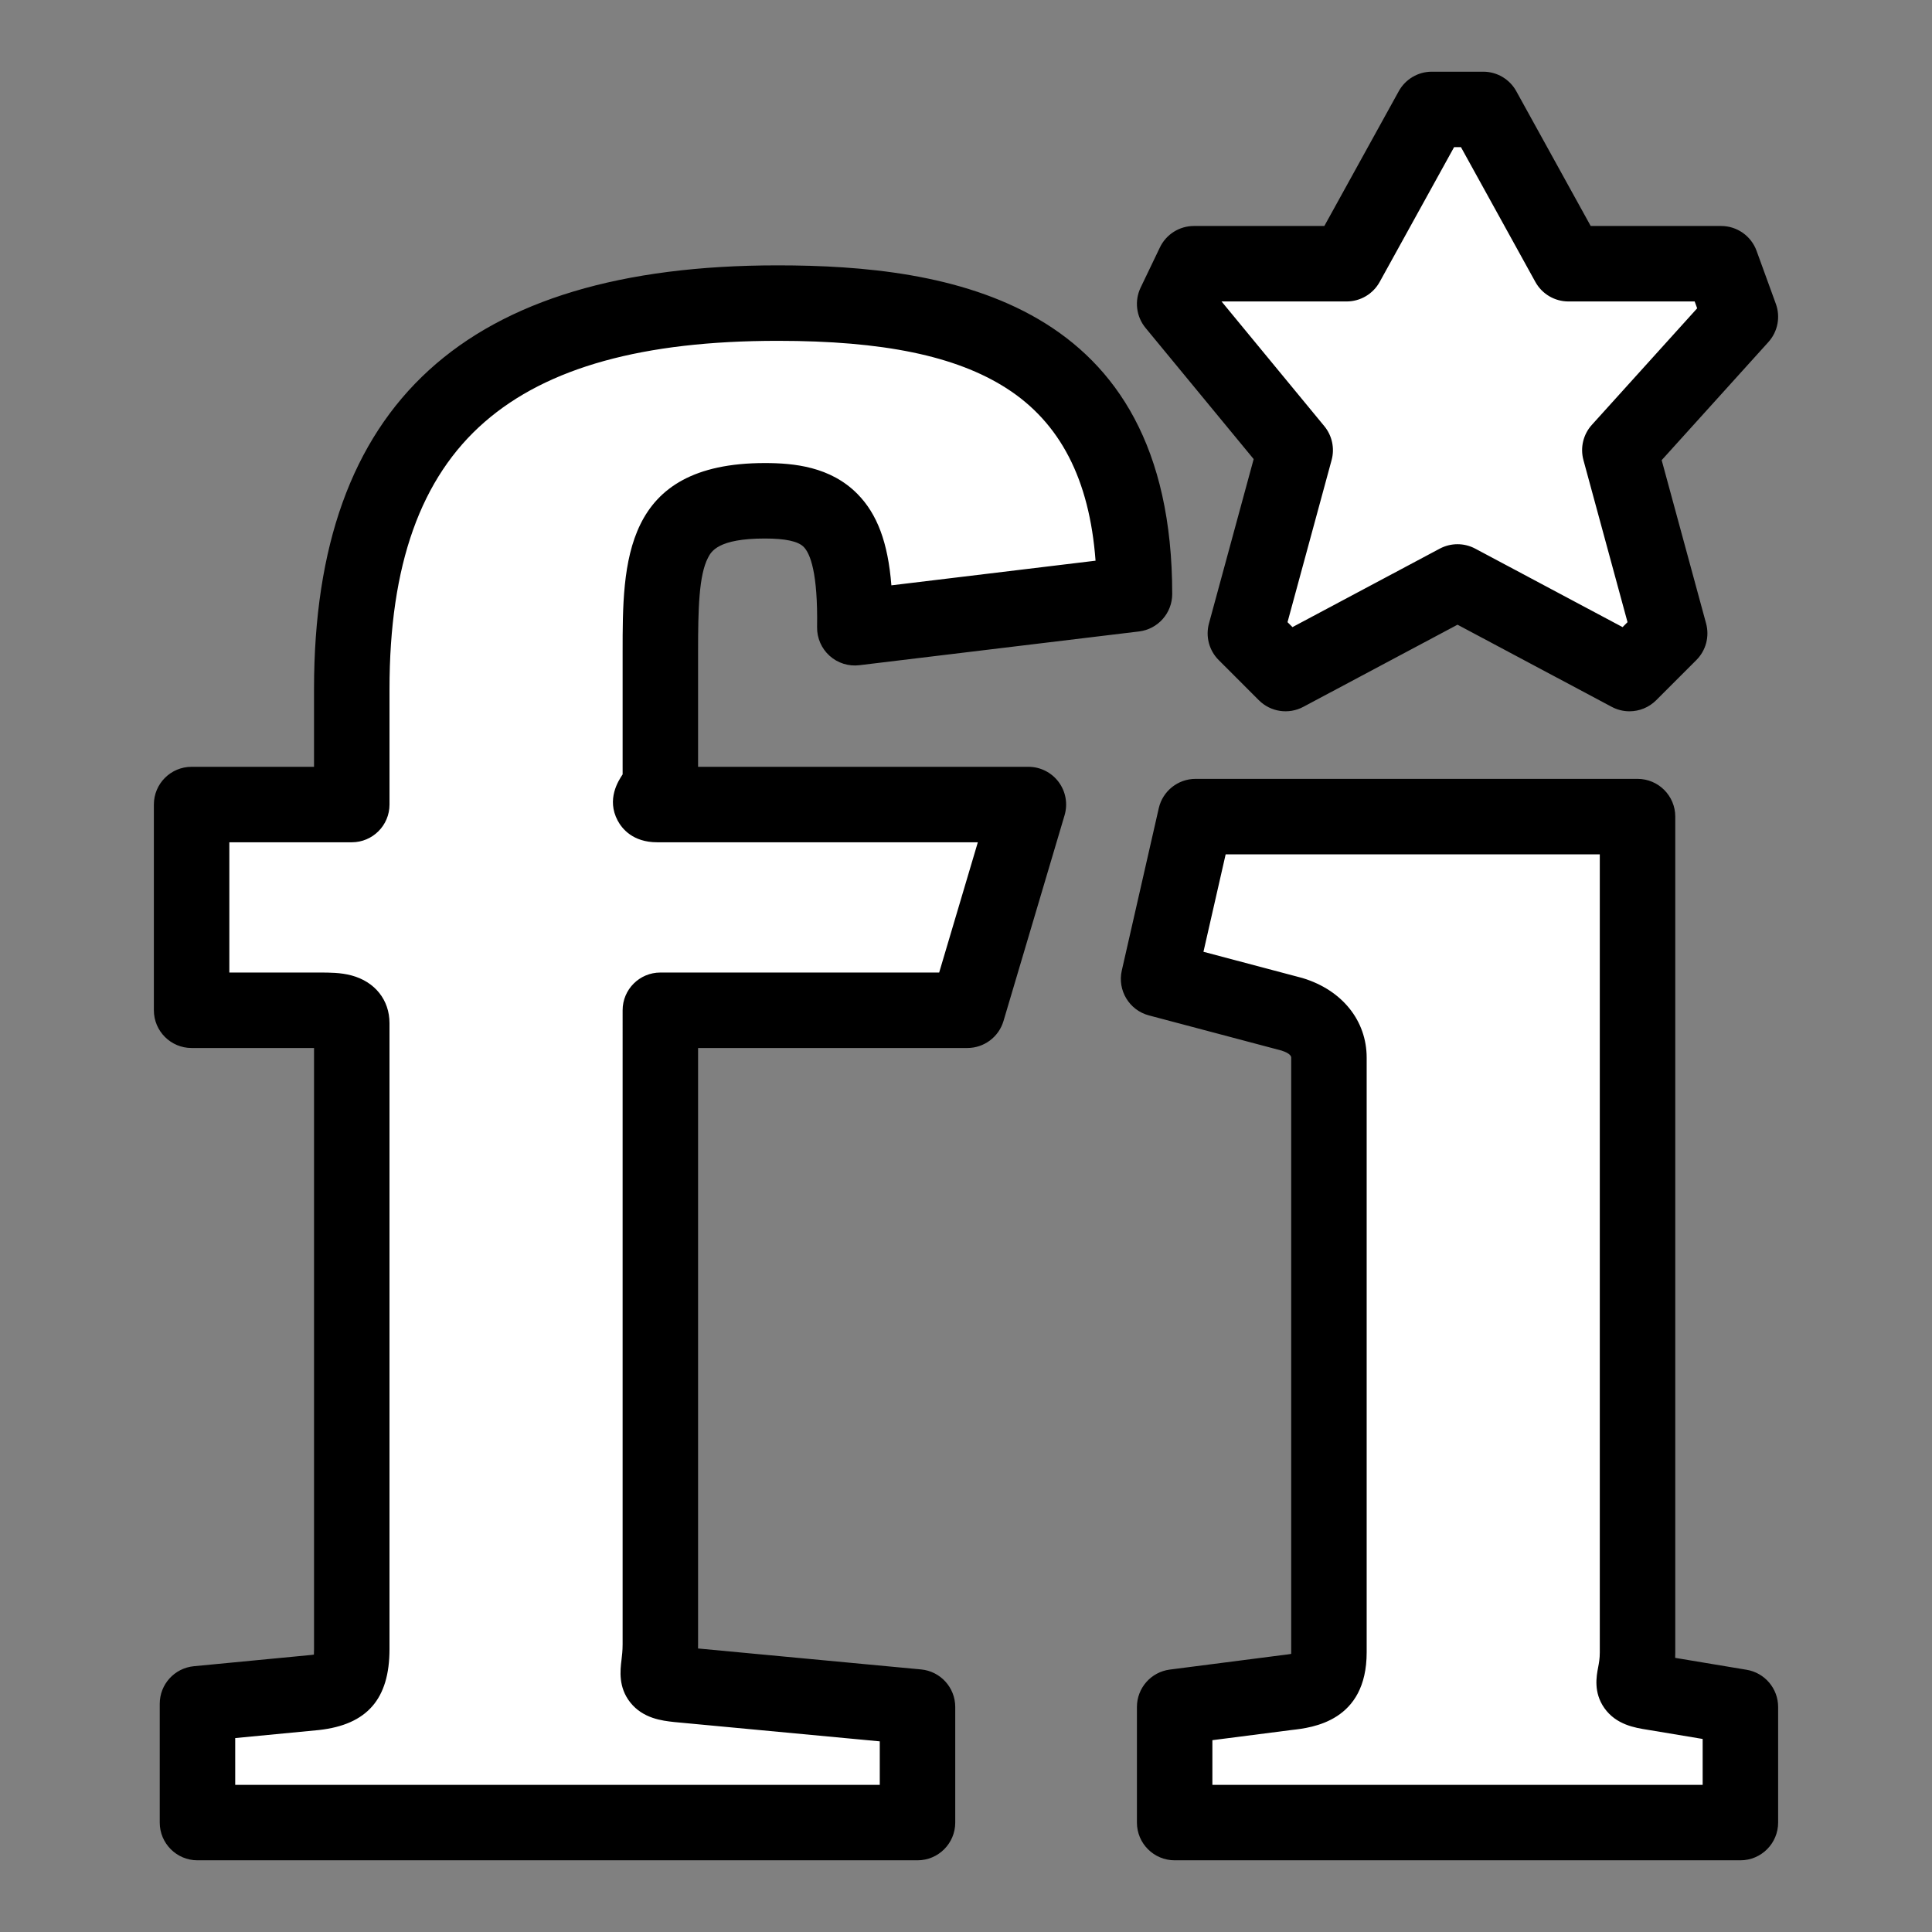 <?xml version="1.0" ?><!DOCTYPE svg  PUBLIC '-//W3C//DTD SVG 1.1//EN'  'http://www.w3.org/Graphics/SVG/1.1/DTD/svg11.dtd'><svg height="512px" style="enable-background:new 0 0 512 512;" version="1.1" viewBox="0 0 512 512" width="512px" xml:space="preserve" xmlns="http://www.w3.org/2000/svg" xmlns:xlink="http://www.w3.org/1999/xlink"><rect x="0" y="0" width="512" height="512" fill="#808080" stroke="none"/><g id="comp_x5F_133-fonticons"><g><g><g><path d="M174.147,213.213h98.388l-16.185,54.521H175V435.76c0,8.52-2.983,9.797,4.684,10.648      l63.465,5.963V483H52.333v-31.481l31.093-2.982c7.666-0.851,9.795-3.406,9.795-11.499V271.141c0-3.407-4.259-3.407-8.518-3.407      H50.778v-54.521h42.443v-30.667c0-72.407,38.759-102.222,112.871-102.222c49.834,0,94.557,11.926,94.557,77.093l-74.112,8.945      c0.426-27.261-6.39-33.648-23.852-33.648c-26.833,0-27.685,14.48-27.685,40.036v34.075      C175,210.231,169.888,213.213,174.147,213.213L174.147,213.213z M461.223,483H311.297v-30.629l29.813-3.835      c7.668-0.851,11.074-2.554,11.074-10.647V280.296c0-5.963-4.258-9.795-9.795-11.498l-35.354-9.372l9.799-43.018h117.129v221.48      c0,8.52-3.834,9.369,4.26,10.647l23,3.835V483z M429.277,119.297l13.205,48.554l-10.65,10.649l-45.576-24.278L340.684,178.5      l-10.648-10.649l13.205-48.554l-31.943-38.76l5.109-10.648h40.463L379.443,29h13.631l22.574,40.889h40.463l5.111,14.056      L429.277,119.297z" style="fill:#FFFFFF;"/><path d="M461.223,493H311.297c-5.522,0-10-4.478-10-10v-30.629c0-5.029,3.735-9.276,8.725-9.918l29.813-3.835      c0.058-0.008,0.115-0.015,0.173-0.021c0.942-0.104,1.647-0.208,2.172-0.302c0.003-0.125,0.005-0.261,0.005-0.406V280.296      c0-0.908-1.546-1.558-2.576-1.89l-35.135-9.314c-5.206-1.38-8.384-6.636-7.188-11.887l9.799-43.018      c1.036-4.55,5.083-7.779,9.75-7.779h117.129c5.522,0,10,4.477,10,10v221.48c0,0.506-0.01,0.993-0.028,1.462l18.933,3.156      c4.821,0.805,8.355,4.977,8.355,9.864V483C471.223,488.522,466.745,493,461.223,493z M321.297,473h129.926v-12.158      l-14.645-2.441c-3.247-0.513-8.282-1.309-11.408-5.75c-2.909-4.134-2.095-8.426-1.656-10.731      c0.231-1.217,0.449-2.366,0.449-4.03v-211.48h-99.15l-5.883,25.825l26.021,6.898c0.127,0.033,0.252,0.069,0.378,0.108      c10.396,3.197,16.854,11.266,16.854,21.056v157.593c0,18.273-14.356,19.963-19.884,20.577l-21.003,2.701V473z M243.149,493      H52.333c-5.523,0-10-4.478-10-10v-31.481c0-5.153,3.916-9.462,9.045-9.954l31.015-2.976c0.299-0.033,0.562-0.068,0.793-0.103      c0.021-0.388,0.036-0.865,0.036-1.449V277.733H50.778c-5.523,0-10-4.478-10-10v-54.521c0-5.523,4.477-10,10-10h32.443v-20.667      c0-75.514,40.191-112.222,122.871-112.222c44.885,0,104.557,9.028,104.557,87.093c0,5.06-3.778,9.322-8.802,9.928l-74.112,8.945      c-2.867,0.349-5.744-0.564-7.891-2.497c-2.146-1.933-3.352-4.699-3.307-7.587c0.225-14.366-1.806-19.492-3.549-21.263      c-1.477-1.5-4.847-2.229-10.304-2.229c-12.39,0-14.183,3.426-15.045,5.072c-2.445,4.671-2.64,13.677-2.64,24.964v30.463h87.535      c3.156,0,6.127,1.49,8.015,4.019c1.887,2.529,2.47,5.801,1.572,8.827l-16.185,54.521c-1.26,4.244-5.16,7.154-9.587,7.154H185      V435.76c0,0.379-0.005,0.746-0.013,1.103l59.098,5.553c5.138,0.482,9.064,4.796,9.064,9.956V483      C253.149,488.522,248.672,493,243.149,493z M62.333,473h170.816v-11.524l-54.4-5.111c-0.056-0.005-0.112-0.011-0.168-0.018      c-3.054-0.339-8.165-0.906-11.558-5.189c-3.193-4.032-2.652-8.516-2.328-11.194c0.15-1.244,0.306-2.531,0.306-4.203V267.733      c0-5.522,4.477-10,10-10h73.888l10.248-34.521h-84.988c-6.429,0-9.312-3.6-10.457-5.746c-3.014-5.646,0.177-10.547,1.31-12.241      V172.75c0-23.454,0-50.036,37.685-50.036c7.675,0,17.402,0.932,24.556,8.198c5.223,5.305,8.074,12.821,8.986,24.208l54.105-6.53      c-1.61-21.604-9.395-36.613-23.659-45.731c-13.38-8.552-32.63-12.535-60.581-12.535c-35.643,0-61.046,7.033-77.66,21.5      c-16.964,14.772-25.21,37.906-25.21,70.722v30.667c0,5.523-4.477,10-10,10H60.778v34.521h23.925c2.611,0,5.57,0,8.433,0.764      c6.221,1.659,10.085,6.504,10.085,12.644v165.896c0,13.211-5.939,20.023-18.692,21.438c-0.049,0.005-0.099,0.01-0.148,0.015      l-22.047,2.115V473z M431.829,188.5c-1.602,0-3.215-0.384-4.698-1.175l-40.875-21.773l-40.87,21.773      c-3.884,2.07-8.662,1.356-11.773-1.755l-10.648-10.649c-2.535-2.536-3.52-6.235-2.578-9.695l11.848-43.562L303.58,86.897      c-2.477-3.005-2.983-7.175-1.299-10.686l5.109-10.648c1.664-3.468,5.169-5.674,9.016-5.674h34.561l19.722-35.722      c1.761-3.188,5.113-5.167,8.755-5.167h13.631c3.642,0,6.994,1.979,8.755,5.167l19.722,35.722h34.561      c4.205,0,7.961,2.631,9.397,6.583l5.111,14.056c1.266,3.48,0.505,7.375-1.978,10.122l-28.281,31.297l11.771,43.28      c0.941,3.46-0.043,7.16-2.579,9.696l-10.65,10.649C436.98,187.494,434.42,188.5,431.829,188.5z M386.256,144.222      c1.616,0,3.232,0.392,4.701,1.174l39.041,20.796l1.313-1.313l-11.684-42.958c-0.894-3.287-0.054-6.802,2.229-9.329l27.91-30.887      l-0.66-1.817h-33.459c-3.642,0-6.994-1.979-8.755-5.167L387.172,39h-1.826l-19.722,35.722c-1.761,3.188-5.113,5.167-8.755,5.167      h-33.148l27.236,33.048c2.063,2.504,2.784,5.853,1.933,8.984l-11.684,42.958l1.313,1.312l39.035-20.796      C383.023,144.613,384.64,144.222,386.256,144.222z"/></g></g></g></g><g id="Layer_1"/></svg>